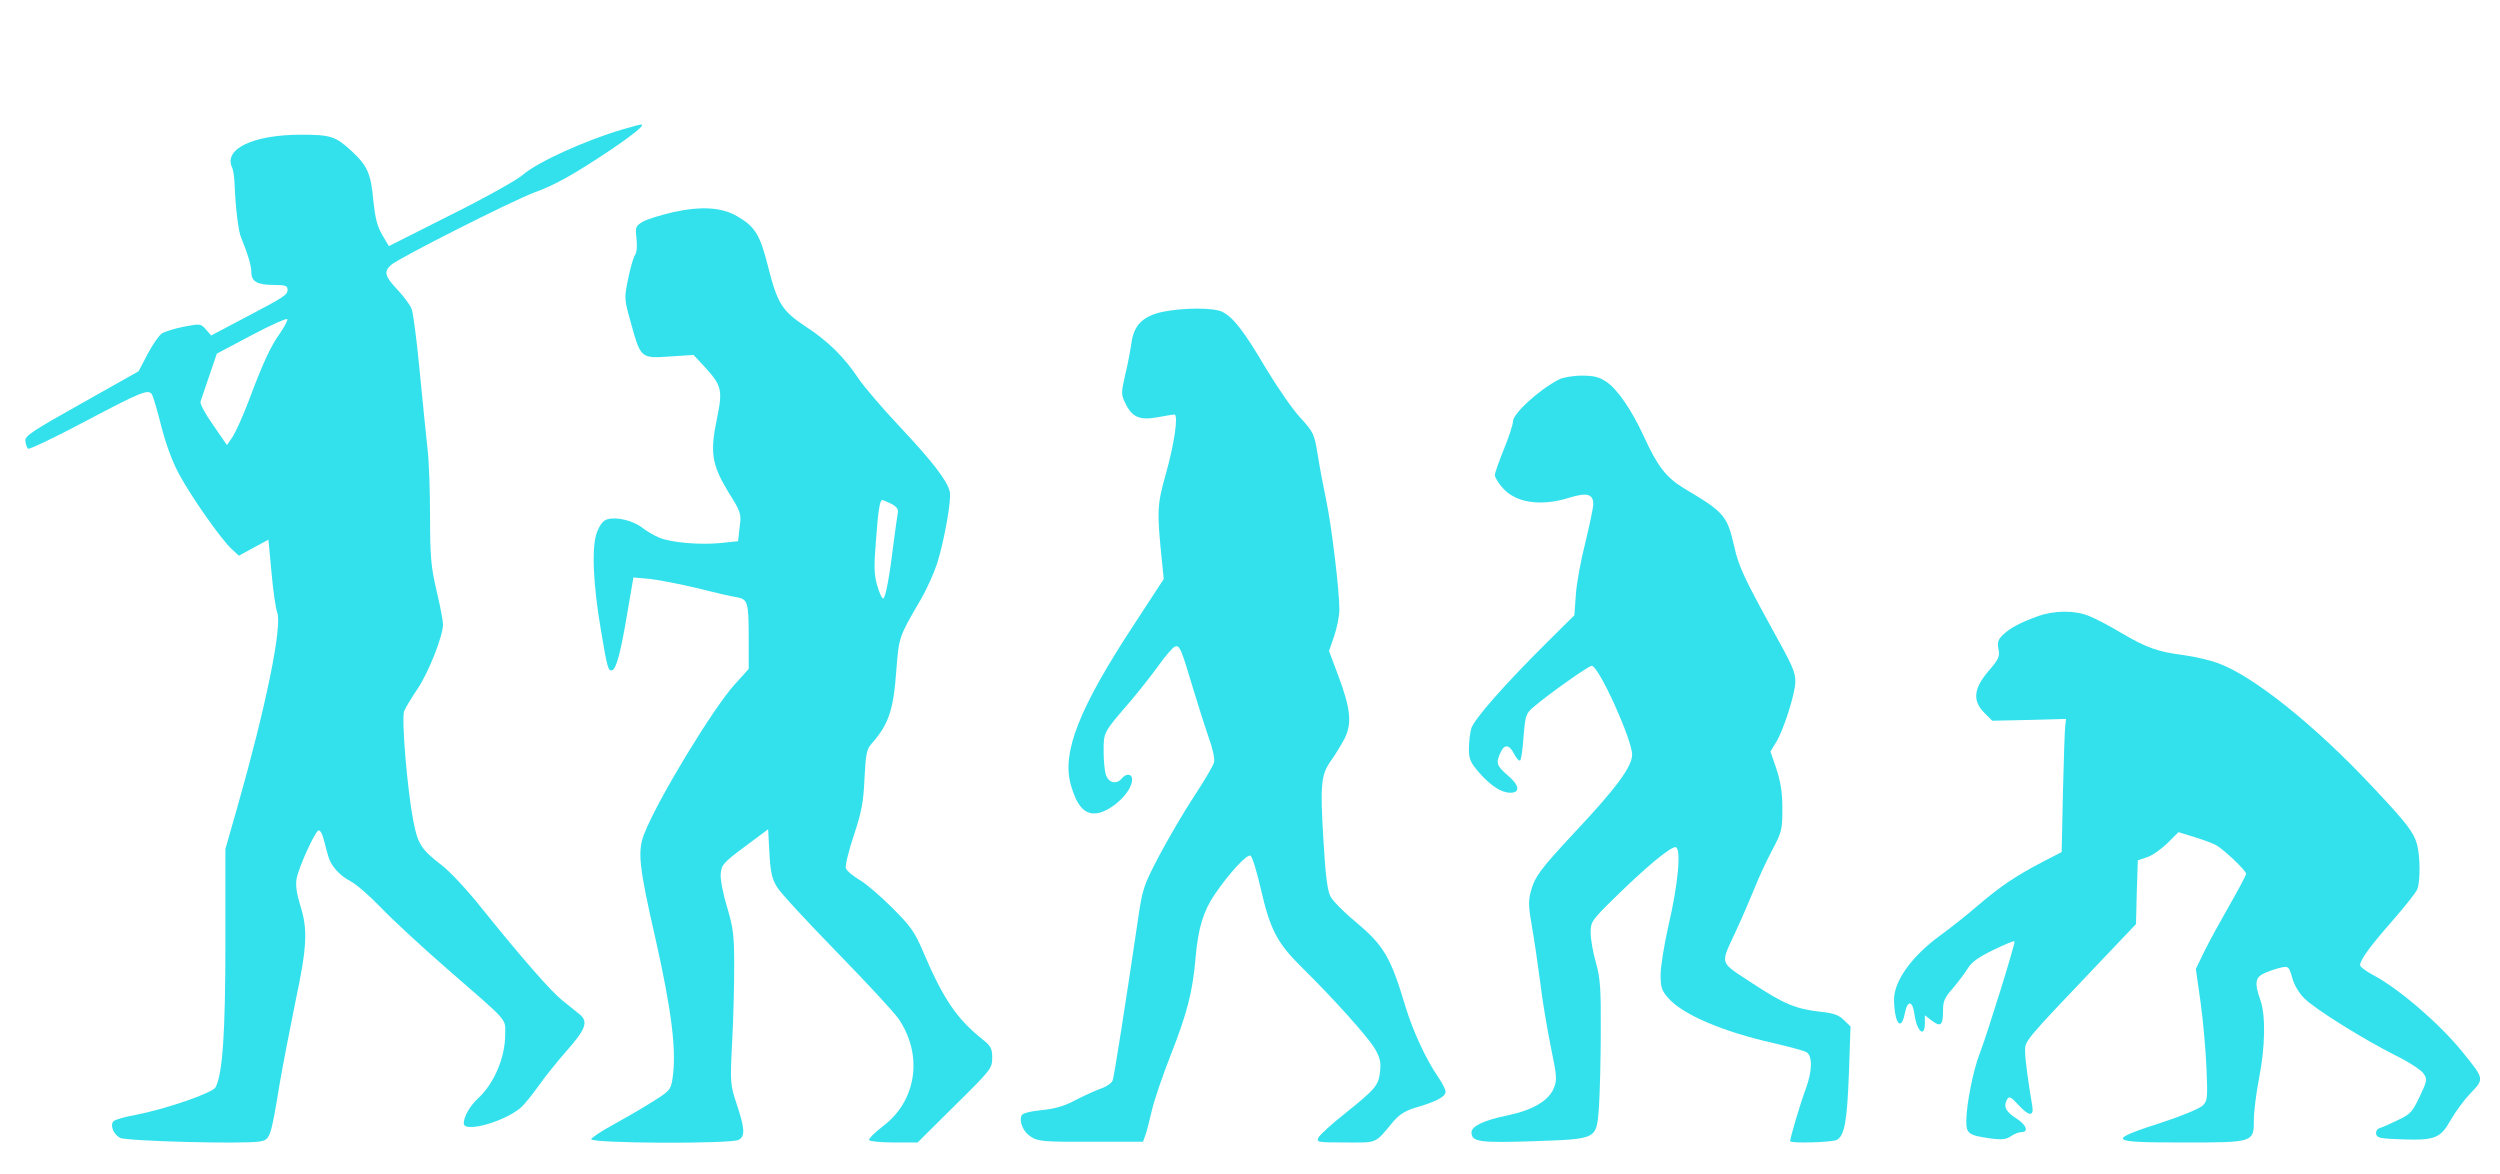 <?xml version="1.0" standalone="no"?>
<!DOCTYPE svg PUBLIC "-//W3C//DTD SVG 20010904//EN"
 "http://www.w3.org/TR/2001/REC-SVG-20010904/DTD/svg10.dtd">
<svg version="1.0" xmlns="http://www.w3.org/2000/svg"
 width="965pt" height="453pt" viewBox="0 0 965 453"
 preserveAspectRatio="xMidYMid meet">

<g transform="translate(0,453) scale(0.1,-0.1)"
fill="#33e1ed" stroke="none">
<path d="M2405 4031 c-147 -43 -331 -127 -387 -176 -20 -18 -144 -88 -277
-154 l-240 -121 -26 44 c-19 33 -27 65 -34 132 -9 104 -23 135 -85 192 -61 56
-80 62 -194 62 -185 0 -300 -55 -266 -127 5 -10 9 -43 10 -73 3 -79 14 -172
24 -195 26 -64 40 -109 40 -135 0 -37 23 -50 89 -50 42 0 51 -3 51 -18 0 -20
-8 -26 -170 -111 l-125 -66 -20 23 c-20 23 -22 23 -85 11 -36 -7 -74 -19 -85
-26 -11 -7 -36 -43 -55 -79 l-35 -67 -220 -124 c-191 -107 -220 -126 -217
-145 1 -13 6 -26 10 -30 4 -4 101 42 214 102 223 118 251 129 264 108 5 -7 21
-62 36 -121 17 -67 42 -137 68 -185 47 -88 164 -255 205 -292 l27 -25 57 31
57 31 12 -127 c6 -69 16 -139 22 -154 20 -54 -44 -366 -154 -752 l-46 -161 0
-359 c0 -355 -11 -509 -38 -561 -12 -22 -191 -84 -311 -107 -40 -7 -77 -18
-83 -24 -14 -14 -1 -50 25 -64 24 -13 481 -25 541 -14 39 8 41 13 76 226 12
69 39 209 60 312 45 213 49 278 19 373 -14 46 -19 79 -14 104 8 43 68 175 83
185 7 4 15 -10 22 -36 6 -24 14 -52 17 -63 10 -37 44 -75 85 -96 22 -11 75
-57 117 -101 42 -44 157 -151 256 -237 244 -212 225 -191 225 -254 0 -89 -43
-190 -105 -247 -31 -28 -55 -71 -55 -96 0 -39 164 8 224 64 15 15 45 52 66 82
21 30 67 88 103 129 79 89 89 117 54 146 -14 11 -44 35 -66 53 -45 36 -155
162 -309 353 -55 70 -127 147 -158 170 -78 60 -92 82 -109 172 -23 120 -46
394 -35 422 5 13 28 51 51 85 43 63 99 205 99 250 0 14 -11 72 -25 130 -21 91
-25 129 -25 285 0 99 -4 218 -10 265 -5 47 -19 181 -30 297 -11 117 -25 225
-31 240 -5 15 -30 48 -55 75 -49 52 -53 69 -25 95 28 26 462 245 551 279 85
31 152 69 295 164 93 63 139 101 119 99 -5 0 -36 -8 -69 -18z m-1324 -787
c-36 -50 -66 -114 -122 -264 -22 -58 -50 -119 -61 -136 l-22 -32 -53 77 c-30
42 -52 83 -49 91 3 8 18 53 34 100 l29 85 134 71 c74 39 136 67 138 62 2 -5
-11 -29 -28 -54z"/>
<path d="M2598 3711 c-47 -11 -100 -27 -117 -37 -28 -17 -29 -20 -24 -66 3
-28 1 -53 -5 -61 -6 -7 -18 -48 -27 -91 -16 -79 -16 -79 11 -175 37 -134 38
-135 150 -127 l91 6 42 -45 c67 -73 71 -90 49 -198 -28 -133 -21 -179 42 -284
51 -81 52 -86 45 -138 l-6 -54 -66 -7 c-80 -8 -192 1 -239 21 -19 8 -49 25
-66 39 -37 27 -95 41 -132 32 -17 -4 -29 -19 -42 -51 -21 -57 -15 -200 16
-380 24 -144 28 -157 43 -152 16 5 33 68 59 224 l23 134 65 -6 c36 -4 117 -20
180 -35 63 -16 131 -32 152 -35 45 -8 48 -17 48 -163 l0 -114 -55 -61 c-83
-92 -297 -444 -348 -575 -27 -68 -21 -125 44 -409 62 -277 81 -429 65 -536 -7
-44 -10 -48 -81 -92 -41 -26 -109 -65 -151 -88 -43 -23 -79 -48 -82 -54 -5
-17 539 -19 569 -3 26 14 24 44 -7 137 -25 76 -26 82 -18 238 5 88 8 221 8
295 0 119 -3 146 -27 227 -16 52 -27 109 -25 130 3 35 10 43 93 105 l90 67 5
-92 c4 -75 10 -100 30 -132 13 -22 117 -134 230 -250 113 -116 220 -231 238
-257 96 -140 71 -318 -61 -416 -31 -24 -55 -48 -52 -53 4 -5 47 -9 97 -9 l90
0 144 143 c139 137 144 143 144 184 0 35 -5 45 -36 70 -100 79 -153 157 -230
338 -33 78 -49 100 -120 171 -45 45 -102 94 -127 108 -25 15 -49 35 -52 45 -3
10 11 67 31 127 30 90 37 128 41 219 5 95 8 113 28 135 65 74 84 128 95 284
10 127 10 128 92 268 25 42 54 108 66 145 28 91 56 248 48 276 -10 42 -67 116
-192 249 -69 73 -141 158 -161 188 -52 79 -117 144 -204 200 -91 61 -108 88
-145 234 -30 119 -49 151 -118 191 -59 35 -139 40 -248 16z m843 -1126 c22
-12 28 -21 24 -38 -2 -12 -9 -60 -15 -107 -16 -134 -32 -220 -41 -220 -5 0
-15 22 -23 50 -12 41 -13 72 -5 172 9 120 15 158 25 158 3 0 18 -7 35 -15z"/>
<path d="M4486 3326 c-76 -17 -110 -52 -119 -122 -4 -27 -14 -82 -24 -122 -15
-67 -16 -74 0 -107 26 -55 55 -68 123 -56 32 6 62 11 67 11 16 0 1 -109 -33
-230 -34 -120 -35 -143 -14 -345 l6 -60 -111 -170 c-217 -330 -284 -501 -247
-627 22 -75 49 -108 90 -108 57 0 146 80 146 131 0 23 -23 25 -40 4 -19 -23
-49 -18 -60 11 -6 14 -10 56 -10 93 0 76 -2 72 105 196 33 39 81 100 107 136
26 37 54 69 63 73 18 7 23 -3 71 -164 19 -63 46 -148 60 -188 15 -41 24 -82
20 -95 -3 -13 -37 -70 -75 -128 -38 -57 -98 -160 -135 -229 -64 -122 -66 -130
-85 -260 -46 -312 -90 -593 -96 -610 -3 -10 -23 -24 -43 -31 -20 -7 -65 -27
-98 -44 -44 -24 -81 -35 -133 -40 -47 -5 -74 -12 -78 -21 -10 -26 8 -65 38
-83 27 -17 53 -19 231 -18 l200 0 9 25 c5 13 16 56 25 95 9 40 43 139 75 220
61 156 83 239 94 371 10 114 30 179 74 244 55 81 125 157 138 149 7 -4 24 -60
39 -125 36 -158 63 -211 155 -302 124 -122 259 -272 286 -318 20 -35 24 -52
20 -88 -6 -54 -16 -66 -134 -161 -51 -40 -97 -82 -103 -93 -10 -19 -7 -20 104
-20 126 0 111 -7 186 83 24 27 47 41 89 53 75 22 111 41 111 60 0 8 -13 34
-29 57 -48 70 -97 177 -126 272 -58 193 -83 235 -195 329 -44 36 -87 80 -95
97 -11 21 -19 84 -26 207 -14 224 -10 261 28 315 17 23 40 62 53 86 29 58 24
114 -24 242 l-36 96 20 58 c11 32 20 78 20 102 0 75 -30 323 -51 423 -11 52
-26 132 -33 177 -13 79 -16 85 -67 141 -30 32 -89 118 -133 191 -85 144 -124
194 -167 217 -34 17 -150 17 -233 0z"/>
<path d="M6017 3065 c-77 -40 -177 -131 -177 -162 0 -12 -16 -61 -35 -107 -19
-47 -35 -92 -35 -100 0 -8 13 -30 30 -49 50 -58 148 -73 258 -38 68 21 92 14
92 -25 0 -14 -14 -79 -30 -146 -17 -66 -34 -157 -37 -201 l-6 -82 -106 -105
c-164 -163 -281 -296 -292 -332 -5 -18 -9 -54 -9 -79 0 -40 6 -53 41 -93 44
-50 85 -76 119 -76 39 0 35 29 -9 66 -44 38 -48 49 -29 89 15 34 34 32 53 -6
9 -17 19 -28 23 -24 4 3 10 45 13 93 7 83 9 88 41 115 56 48 210 157 222 157
27 0 156 -285 156 -343 0 -46 -62 -130 -221 -299 -135 -145 -154 -171 -170
-229 -10 -36 -9 -61 4 -134 9 -50 23 -146 32 -215 8 -69 27 -181 41 -250 24
-117 25 -128 11 -162 -20 -47 -81 -83 -176 -103 -93 -19 -141 -42 -141 -66 0
-37 32 -41 242 -34 247 9 240 6 250 132 3 48 7 178 7 288 1 172 -2 210 -19
270 -11 38 -20 90 -20 114 0 43 3 48 93 136 118 116 213 195 234 195 24 0 11
-143 -27 -304 -16 -72 -30 -156 -30 -188 0 -49 4 -62 30 -91 55 -63 209 -129
404 -173 60 -14 117 -29 128 -35 25 -13 24 -73 -2 -143 -19 -49 -60 -188 -60
-201 0 -9 161 -5 180 5 30 16 40 72 47 261 l6 177 -25 24 c-18 19 -40 27 -86
32 -101 11 -145 30 -267 110 -132 87 -126 68 -63 205 22 47 53 120 70 161 16
41 47 108 69 149 37 70 39 79 39 160 0 63 -7 104 -23 153 l-23 67 23 38 c28
46 73 187 73 231 0 39 -9 59 -91 207 -104 189 -128 240 -144 312 -28 123 -38
135 -193 227 -70 42 -104 86 -156 200 -47 102 -101 182 -145 212 -28 19 -48
24 -96 24 -33 0 -73 -7 -88 -15z"/>
<path d="M7865 2151 c-66 -24 -105 -44 -133 -71 -19 -18 -23 -29 -18 -55 6
-29 1 -40 -39 -86 -57 -67 -62 -114 -15 -161 l30 -30 143 3 142 4 -3 -25 c-2
-14 -6 -129 -9 -257 l-5 -232 -72 -37 c-105 -55 -162 -93 -251 -169 -44 -38
-110 -90 -146 -116 -111 -81 -179 -177 -178 -249 2 -93 28 -123 42 -50 10 51
30 48 37 -6 9 -66 40 -92 40 -33 l0 30 26 -20 c35 -27 44 -19 44 36 0 39 6 52
38 88 20 24 46 58 57 76 15 25 41 44 99 72 43 21 80 36 82 34 5 -5 -106 -360
-134 -433 -25 -62 -52 -199 -52 -260 0 -51 8 -56 97 -69 40 -5 57 -3 75 9 12
9 30 16 40 16 31 0 20 29 -22 55 -39 25 -48 46 -31 74 7 10 16 5 41 -23 40
-44 61 -47 55 -8 -16 95 -28 182 -28 213 -1 41 -5 37 272 328 l156 164 3 123
4 123 35 12 c20 6 55 31 79 54 l43 43 61 -19 c33 -10 70 -24 82 -30 30 -16
118 -99 118 -112 0 -5 -29 -60 -64 -121 -35 -61 -79 -141 -97 -178 l-33 -68
18 -127 c10 -71 20 -185 23 -254 5 -117 4 -128 -14 -146 -11 -11 -77 -39 -147
-62 -229 -74 -223 -81 72 -81 272 0 272 0 272 88 0 31 9 103 20 160 24 122 26
243 5 302 -24 69 -20 89 21 106 19 8 47 17 62 20 25 5 28 2 40 -40 7 -27 26
-59 46 -79 42 -42 228 -158 353 -221 51 -25 100 -57 108 -70 15 -22 14 -28
-15 -89 -28 -59 -36 -68 -83 -90 -29 -14 -60 -28 -70 -31 -11 -3 -17 -13 -15
-23 3 -16 17 -18 103 -21 126 -4 146 5 186 77 18 31 52 77 76 102 53 55 53 54
-34 161 -86 106 -241 240 -340 293 -29 15 -53 33 -53 39 0 21 39 74 125 172
48 55 91 109 96 122 12 31 11 128 -1 172 -13 48 -41 84 -173 224 -221 236
-456 424 -592 475 -31 12 -91 26 -134 32 -102 13 -144 28 -243 86 -45 27 -102
57 -126 66 -55 22 -134 21 -197 -2z"/>
</g>
</svg>
